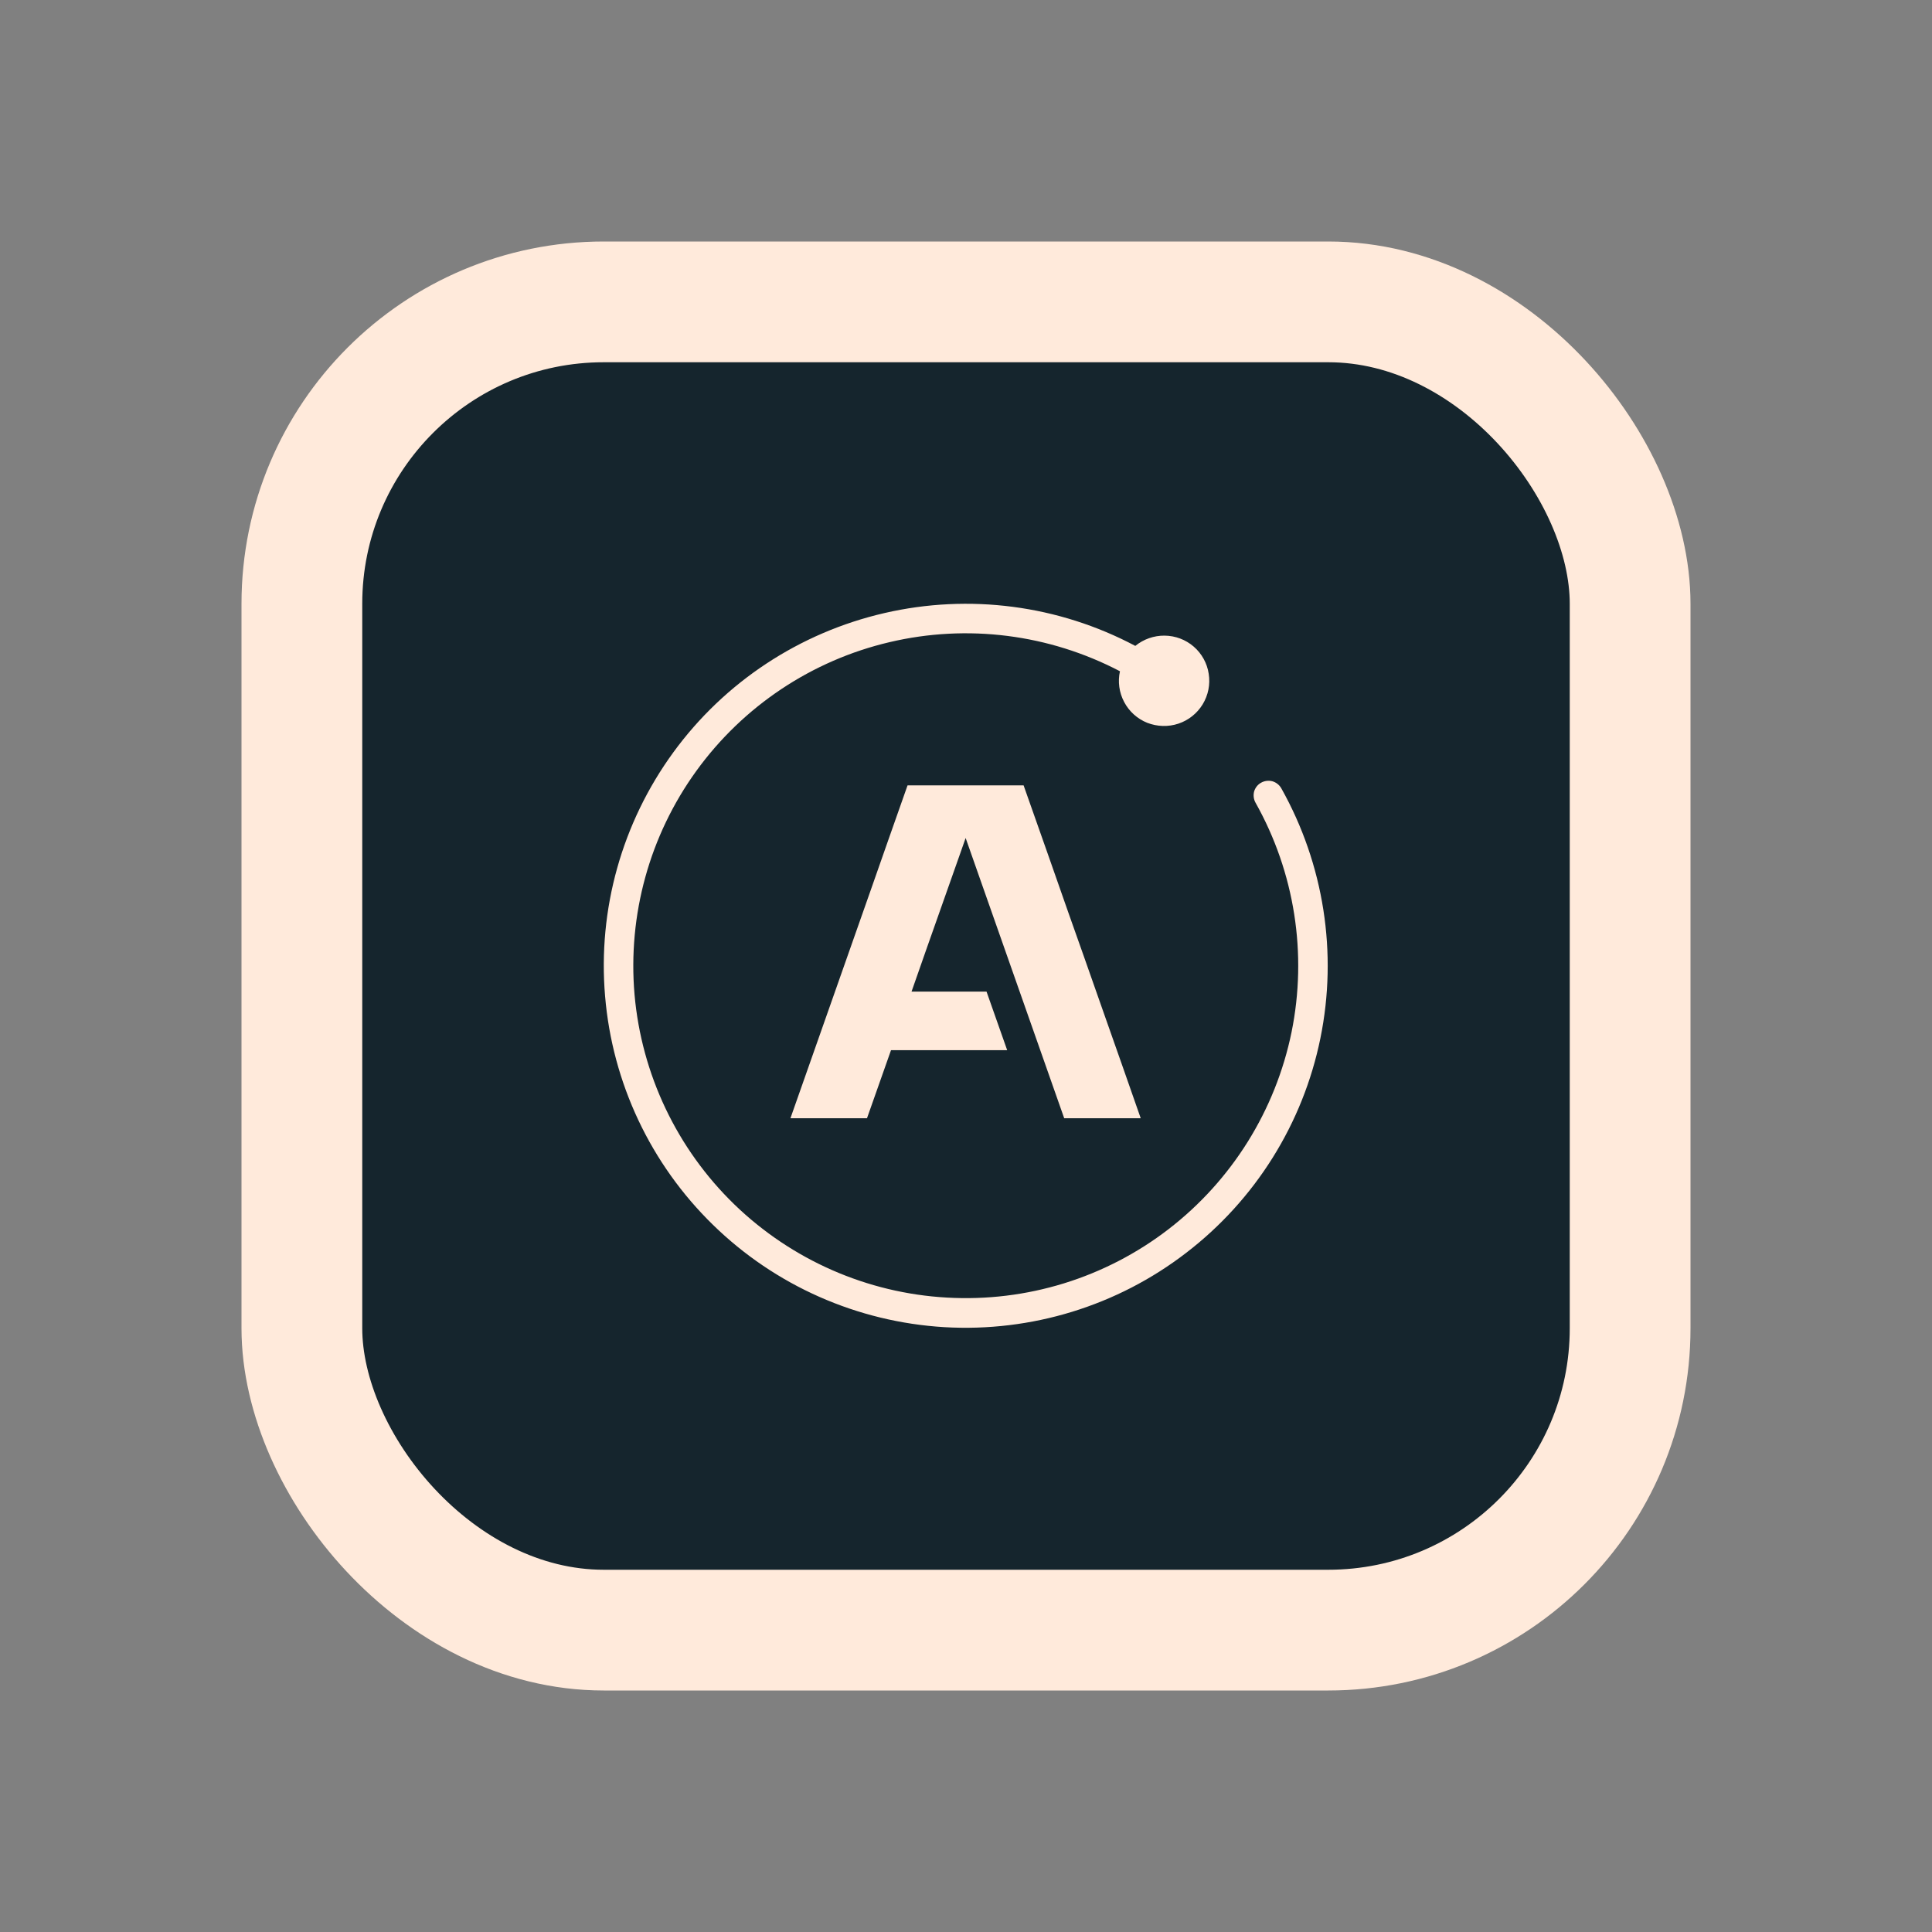 <svg width="16" height="16" viewBox="0 0 16 16" fill="none" xmlns="http://www.w3.org/2000/svg">
<rect x="0" y="0" width="16" height="16" fill="#808080" stroke="none"/>
<rect x="2.5" y="2.5" width="11" height="11" rx="2.5" fill="#15252D"/>
<rect x="2.5" y="2.5" width="11" height="11" rx="2.5" stroke="#FFEADB"/>
<g clip-path="url(#clip0_73_222)">
<path d="M9.294 8.824L9.157 8.435L8.977 7.923L8.846 7.553L8.676 7.068L8.477 6.504H7.516L7.362 6.941L7.226 7.329L6.546 9.261H7.18L7.379 8.697H8.341L8.17 8.212H7.549L7.679 7.841L7.952 7.068L7.997 6.94L8.042 7.068L8.813 9.26L8.813 9.261H9.447L9.294 8.824Z" fill="#FFEADB"/>
<path d="M10.611 6.528C10.595 6.5 10.568 6.479 10.537 6.47C10.506 6.462 10.472 6.466 10.444 6.482C10.416 6.497 10.395 6.524 10.386 6.555C10.378 6.586 10.382 6.62 10.398 6.648C10.722 7.225 10.828 7.899 10.696 8.548C10.563 9.196 10.202 9.775 9.678 10.179C9.154 10.583 8.502 10.784 7.841 10.746C7.181 10.709 6.556 10.434 6.081 9.974C5.606 9.513 5.313 8.896 5.255 8.237C5.198 7.578 5.379 6.92 5.767 6.384C6.155 5.848 6.723 5.469 7.367 5.318C8.011 5.166 8.688 5.252 9.275 5.559C9.256 5.645 9.268 5.735 9.31 5.814C9.351 5.892 9.419 5.953 9.501 5.986C9.584 6.018 9.675 6.021 9.759 5.993C9.843 5.965 9.914 5.908 9.96 5.833C10.006 5.757 10.024 5.668 10.01 5.58C9.997 5.493 9.953 5.413 9.886 5.355C9.819 5.297 9.734 5.265 9.645 5.264C9.557 5.263 9.471 5.293 9.402 5.349C8.765 5.011 8.027 4.915 7.325 5.077C6.622 5.239 6.001 5.648 5.576 6.231C5.151 6.814 4.95 7.53 5.011 8.249C5.071 8.967 5.388 9.64 5.905 10.144C6.421 10.648 7.101 10.948 7.821 10.991C8.541 11.033 9.253 10.815 9.824 10.375C10.396 9.936 10.791 9.305 10.935 8.598C11.079 7.892 10.964 7.157 10.611 6.528Z" fill="#FFEADB"/>
</g>
<defs>
<clipPath id="clip0_73_222">
<rect width="6" height="6" fill="white" transform="translate(5 5)"/>
</clipPath>
</defs>
</svg>
